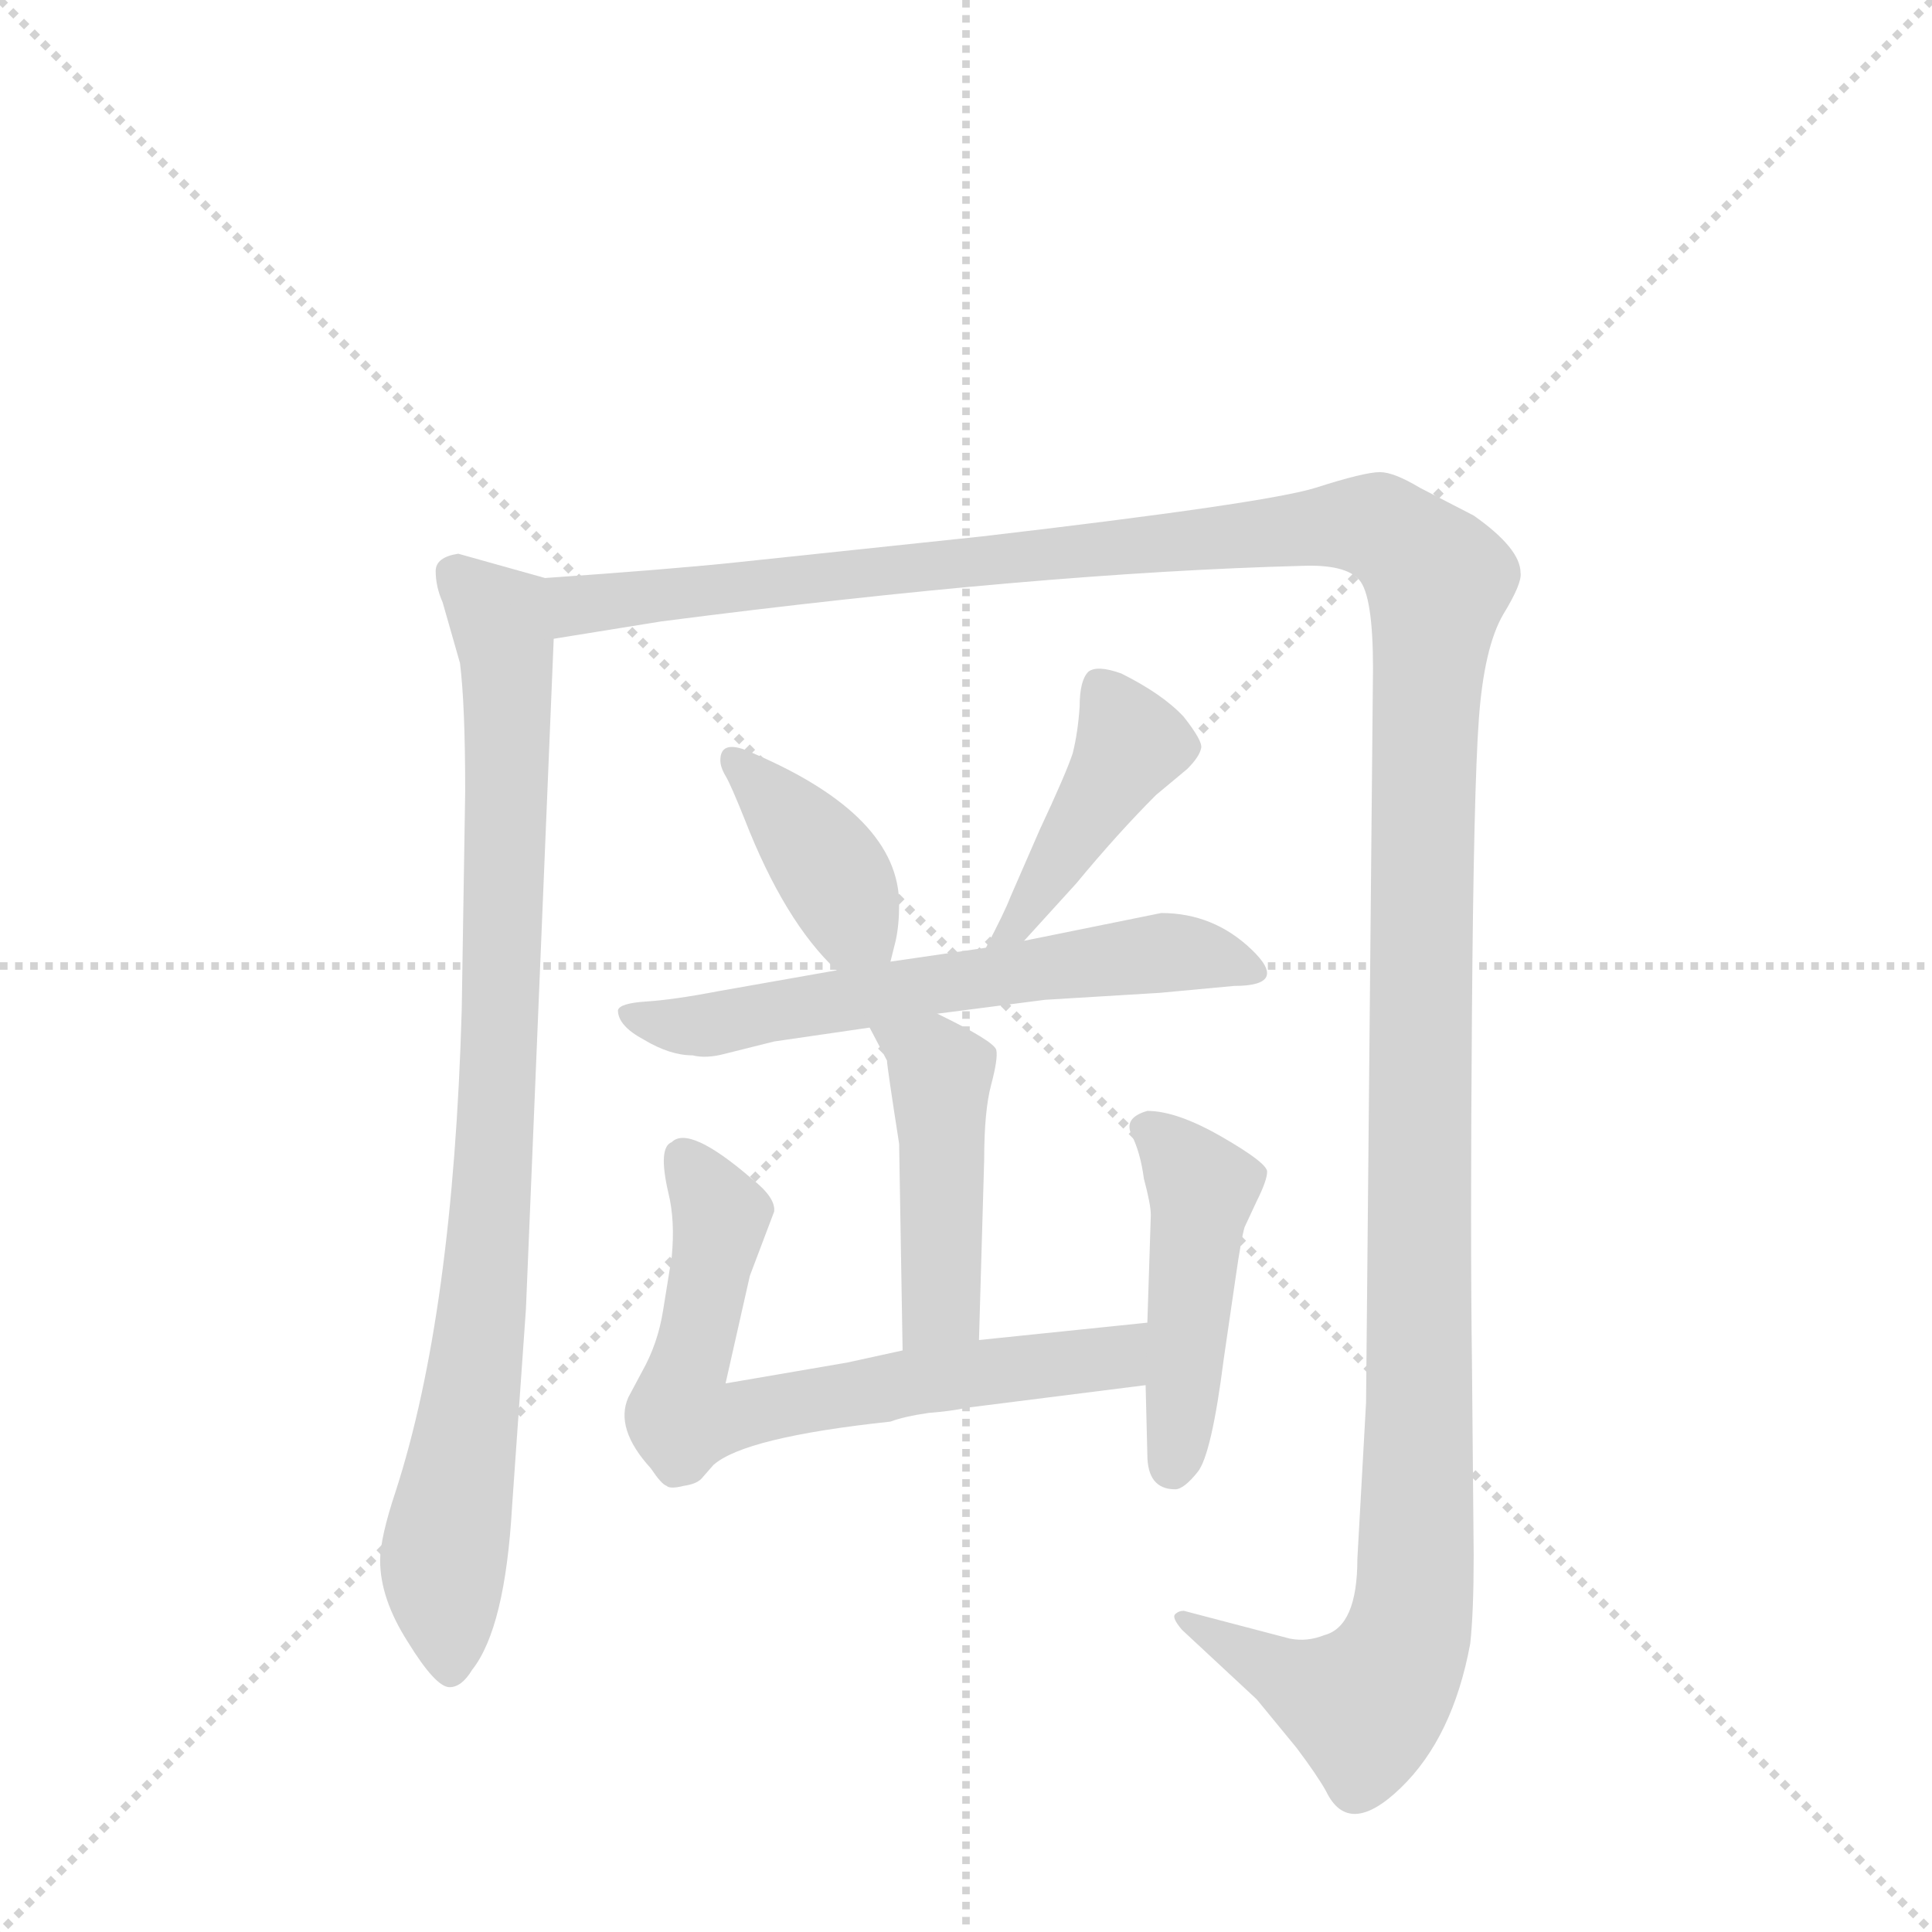 <svg version="1.1" viewBox="0 0 1024 1024" xmlns="http://www.w3.org/2000/svg">
  <g stroke="lightgray" stroke-dasharray="1,1" stroke-width="1" transform="scale(4, 4)">
    <line x1="0" y1="0" x2="256" y2="256"></line>
    <line x1="256" y1="0" x2="0" y2="256"></line>
    <line x1="128" y1="0" x2="128" y2="256"></line>
    <line x1="0" y1="128" x2="256" y2="128"></line>
  </g>
  <g transform="scale(0.92, -0.92) translate(60, -900)">
    <style type="text/css">
      
        @keyframes keyframes0 {
          from {
            stroke: blue;
            stroke-dashoffset: 901;
            stroke-width: 128;
          }
          75% {
            animation-timing-function: step-end;
            stroke: blue;
            stroke-dashoffset: 0;
            stroke-width: 128;
          }
          to {
            stroke: black;
            stroke-width: 1024;
          }
        }
        #make-me-a-hanzi-animation-0 {
          animation: keyframes0 0.983s both;
          animation-delay: 0s;
          animation-timing-function: linear;
        }
      
        @keyframes keyframes1 {
          from {
            stroke: blue;
            stroke-dashoffset: 1551;
            stroke-width: 128;
          }
          83% {
            animation-timing-function: step-end;
            stroke: blue;
            stroke-dashoffset: 0;
            stroke-width: 128;
          }
          to {
            stroke: black;
            stroke-width: 1024;
          }
        }
        #make-me-a-hanzi-animation-1 {
          animation: keyframes1 1.512s both;
          animation-delay: 0.983s;
          animation-timing-function: linear;
        }
      
        @keyframes keyframes2 {
          from {
            stroke: blue;
            stroke-dashoffset: 389;
            stroke-width: 128;
          }
          56% {
            animation-timing-function: step-end;
            stroke: blue;
            stroke-dashoffset: 0;
            stroke-width: 128;
          }
          to {
            stroke: black;
            stroke-width: 1024;
          }
        }
        #make-me-a-hanzi-animation-2 {
          animation: keyframes2 0.567s both;
          animation-delay: 2.495s;
          animation-timing-function: linear;
        }
      
        @keyframes keyframes3 {
          from {
            stroke: blue;
            stroke-dashoffset: 432;
            stroke-width: 128;
          }
          58% {
            animation-timing-function: step-end;
            stroke: blue;
            stroke-dashoffset: 0;
            stroke-width: 128;
          }
          to {
            stroke: black;
            stroke-width: 1024;
          }
        }
        #make-me-a-hanzi-animation-3 {
          animation: keyframes3 0.602s both;
          animation-delay: 3.062s;
          animation-timing-function: linear;
        }
      
        @keyframes keyframes4 {
          from {
            stroke: blue;
            stroke-dashoffset: 618;
            stroke-width: 128;
          }
          67% {
            animation-timing-function: step-end;
            stroke: blue;
            stroke-dashoffset: 0;
            stroke-width: 128;
          }
          to {
            stroke: black;
            stroke-width: 1024;
          }
        }
        #make-me-a-hanzi-animation-4 {
          animation: keyframes4 0.753s both;
          animation-delay: 3.664s;
          animation-timing-function: linear;
        }
      
        @keyframes keyframes5 {
          from {
            stroke: blue;
            stroke-dashoffset: 456;
            stroke-width: 128;
          }
          60% {
            animation-timing-function: step-end;
            stroke: blue;
            stroke-dashoffset: 0;
            stroke-width: 128;
          }
          to {
            stroke: black;
            stroke-width: 1024;
          }
        }
        #make-me-a-hanzi-animation-5 {
          animation: keyframes5 0.621s both;
          animation-delay: 4.417s;
          animation-timing-function: linear;
        }
      
        @keyframes keyframes6 {
          from {
            stroke: blue;
            stroke-dashoffset: 685;
            stroke-width: 128;
          }
          69% {
            animation-timing-function: step-end;
            stroke: blue;
            stroke-dashoffset: 0;
            stroke-width: 128;
          }
          to {
            stroke: black;
            stroke-width: 1024;
          }
        }
        #make-me-a-hanzi-animation-6 {
          animation: keyframes6 0.807s both;
          animation-delay: 5.038s;
          animation-timing-function: linear;
        }
      
        @keyframes keyframes7 {
          from {
            stroke: blue;
            stroke-dashoffset: 467;
            stroke-width: 128;
          }
          60% {
            animation-timing-function: step-end;
            stroke: blue;
            stroke-dashoffset: 0;
            stroke-width: 128;
          }
          to {
            stroke: black;
            stroke-width: 1024;
          }
        }
        #make-me-a-hanzi-animation-7 {
          animation: keyframes7 0.63s both;
          animation-delay: 5.845s;
          animation-timing-function: linear;
        }
      
    </style>
    
      <path d="M 254 567 L 204 581 Q 191 579 191 571 Q 191 562 195 553 L 205 518 Q 208 494 208 444 L 206 318 Q 201 143 168 41 Q 159 14 159 1 Q 159 -21 175 -46 Q 191 -72 199 -72 Q 206 -72 212 -62 Q 231 -38 235 32 L 243 146 L 259 532 C 260 562 260 565 254 567 Z" fill="lightgray"></path>
    
      <path d="M 259 532 L 321 542 Q 538 570 690 574 Q 715 575 723 566 Q 731 557 731 515 L 727 92 L 722 2 Q 722 -37 703 -42 Q 693 -46 683 -44 L 622 -28 Q 619 -28 617 -30 Q 615 -32 621 -39 L 664 -79 L 687 -107 Q 699 -123 704 -132 Q 717 -159 747 -130 Q 777 -101 787 -47 Q 789 -29 789 4 L 788 116 Q 787 187 788 316 Q 789 445 792 486 Q 795 527 806 546 Q 817 564 816 570 Q 816 584 789 603 L 758 619 Q 743 628 735 628 Q 726 628 698 619 Q 669 610 506 591 L 364 576 Q 326 572 254 567 C 224 565 229 527 259 532 Z" fill="lightgray"></path>
    
      <path d="M 453 346 L 456 358 Q 458 367 458 379 Q 458 430 374 466 Q 355 475 355 462 Q 355 458 358 453 Q 361 448 369 428 Q 392 369 422 341 C 443 320 446 318 453 346 Z" fill="lightgray"></path>
    
      <path d="M 530 358 L 560 391 Q 584 420 606 442 L 624 457 Q 631 464 632 469 Q 633 473 622 487 Q 610 500 586 512 Q 572 517 567 513 Q 562 508 562 493 Q 561 478 558 466 Q 554 454 539 422 L 522 383 Q 519 375 508 354 C 494 327 510 336 530 358 Z" fill="lightgray"></path>
    
      <path d="M 609 374 L 530 358 L 508 354 L 453 346 L 422 341 L 354 329 Q 328 324 312 323 Q 297 322 296 318 Q 296 309 311 301 Q 326 292 339 292 Q 347 290 358 293 L 386 300 L 441 308 L 480 316 L 542 324 L 608 328 L 651 332 Q 683 332 661 353 Q 639 374 609 374 Z" fill="lightgray"></path>
    
      <path d="M 441 308 L 451 289 Q 451 286 458 241 L 460 122 C 461 92 503 98 504 128 L 507 232 Q 507 260 511 275 Q 515 290 514 295 Q 513 300 480 316 C 453 329 427 335 441 308 Z" fill="lightgray"></path>
    
      <path d="M 460 122 L 428 115 L 358 103 L 372 165 L 386 202 Q 387 210 373 221 Q 337 252 327 242 Q 319 239 325 213 Q 329 197 327 176 L 322 145 Q 319 126 310 110 L 302 95 Q 294 77 315 54 Q 321 45 324 44 Q 326 42 334 44 Q 341 45 344 48 L 351 56 Q 369 72 453 81 Q 461 84 475 86 Q 488 87 497 89 L 600 102 C 630 106 631 141 601 138 L 504 128 L 460 122 Z" fill="lightgray"></path>
    
      <path d="M 600 102 L 601 62 Q 601 42 617 42 Q 622 42 630 52 Q 638 62 645 117 L 652 165 Q 655 186 657 193 L 664 208 Q 670 220 670 225 Q 670 230 644 245 Q 618 260 601 260 Q 587 256 592 246 Q 597 236 599 221 Q 603 206 603 200 L 601 138 L 600 102 Z" fill="lightgray"></path>
    
    
      <clipPath id="make-me-a-hanzi-clip-0">
        <path d="M 254 567 L 204 581 Q 191 579 191 571 Q 191 562 195 553 L 205 518 Q 208 494 208 444 L 206 318 Q 201 143 168 41 Q 159 14 159 1 Q 159 -21 175 -46 Q 191 -72 199 -72 Q 206 -72 212 -62 Q 231 -38 235 32 L 243 146 L 259 532 C 260 562 260 565 254 567 Z"></path>
      </clipPath>
      <path clip-path="url(#make-me-a-hanzi-clip-0)" d="M 203 569 L 228 543 L 233 463 L 219 155 L 195 -1 L 199 -63" fill="none" id="make-me-a-hanzi-animation-0" stroke-dasharray="773 1546" stroke-linecap="round"></path>
    
      <clipPath id="make-me-a-hanzi-clip-1">
        <path d="M 259 532 L 321 542 Q 538 570 690 574 Q 715 575 723 566 Q 731 557 731 515 L 727 92 L 722 2 Q 722 -37 703 -42 Q 693 -46 683 -44 L 622 -28 Q 619 -28 617 -30 Q 615 -32 621 -39 L 664 -79 L 687 -107 Q 699 -123 704 -132 Q 717 -159 747 -130 Q 777 -101 787 -47 Q 789 -29 789 4 L 788 116 Q 787 187 788 316 Q 789 445 792 486 Q 795 527 806 546 Q 817 564 816 570 Q 816 584 789 603 L 758 619 Q 743 628 735 628 Q 726 628 698 619 Q 669 610 506 591 L 364 576 Q 326 572 254 567 C 224 565 229 527 259 532 Z"></path>
      </clipPath>
      <path clip-path="url(#make-me-a-hanzi-clip-1)" d="M 264 563 L 273 551 L 520 581 L 727 598 L 765 570 L 754 -29 L 744 -61 L 726 -82 L 698 -74 L 621 -33" fill="none" id="make-me-a-hanzi-animation-1" stroke-dasharray="1423 2846" stroke-linecap="round"></path>
    
      <clipPath id="make-me-a-hanzi-clip-2">
        <path d="M 453 346 L 456 358 Q 458 367 458 379 Q 458 430 374 466 Q 355 475 355 462 Q 355 458 358 453 Q 361 448 369 428 Q 392 369 422 341 C 443 320 446 318 453 346 Z"></path>
      </clipPath>
      <path clip-path="url(#make-me-a-hanzi-clip-2)" d="M 365 461 L 403 420 L 444 355" fill="none" id="make-me-a-hanzi-animation-2" stroke-dasharray="261 522" stroke-linecap="round"></path>
    
      <clipPath id="make-me-a-hanzi-clip-3">
        <path d="M 530 358 L 560 391 Q 584 420 606 442 L 624 457 Q 631 464 632 469 Q 633 473 622 487 Q 610 500 586 512 Q 572 517 567 513 Q 562 508 562 493 Q 561 478 558 466 Q 554 454 539 422 L 522 383 Q 519 375 508 354 C 494 327 510 336 530 358 Z"></path>
      </clipPath>
      <path clip-path="url(#make-me-a-hanzi-clip-3)" d="M 573 505 L 591 470 L 528 369 L 513 360" fill="none" id="make-me-a-hanzi-animation-3" stroke-dasharray="304 608" stroke-linecap="round"></path>
    
      <clipPath id="make-me-a-hanzi-clip-4">
        <path d="M 609 374 L 530 358 L 508 354 L 453 346 L 422 341 L 354 329 Q 328 324 312 323 Q 297 322 296 318 Q 296 309 311 301 Q 326 292 339 292 Q 347 290 358 293 L 386 300 L 441 308 L 480 316 L 542 324 L 608 328 L 651 332 Q 683 332 661 353 Q 639 374 609 374 Z"></path>
      </clipPath>
      <path clip-path="url(#make-me-a-hanzi-clip-4)" d="M 301 315 L 345 309 L 607 351 L 635 350 L 658 341" fill="none" id="make-me-a-hanzi-animation-4" stroke-dasharray="490 980" stroke-linecap="round"></path>
    
      <clipPath id="make-me-a-hanzi-clip-5">
        <path d="M 441 308 L 451 289 Q 451 286 458 241 L 460 122 C 461 92 503 98 504 128 L 507 232 Q 507 260 511 275 Q 515 290 514 295 Q 513 300 480 316 C 453 329 427 335 441 308 Z"></path>
      </clipPath>
      <path clip-path="url(#make-me-a-hanzi-clip-5)" d="M 448 306 L 482 282 L 482 148 L 466 130" fill="none" id="make-me-a-hanzi-animation-5" stroke-dasharray="328 656" stroke-linecap="round"></path>
    
      <clipPath id="make-me-a-hanzi-clip-6">
        <path d="M 460 122 L 428 115 L 358 103 L 372 165 L 386 202 Q 387 210 373 221 Q 337 252 327 242 Q 319 239 325 213 Q 329 197 327 176 L 322 145 Q 319 126 310 110 L 302 95 Q 294 77 315 54 Q 321 45 324 44 Q 326 42 334 44 Q 341 45 344 48 L 351 56 Q 369 72 453 81 Q 461 84 475 86 Q 488 87 497 89 L 600 102 C 630 106 631 141 601 138 L 504 128 L 460 122 Z"></path>
      </clipPath>
      <path clip-path="url(#make-me-a-hanzi-clip-6)" d="M 334 233 L 355 199 L 332 84 L 353 82 L 470 105 L 576 116 L 595 132" fill="none" id="make-me-a-hanzi-animation-6" stroke-dasharray="557 1114" stroke-linecap="round"></path>
    
      <clipPath id="make-me-a-hanzi-clip-7">
        <path d="M 600 102 L 601 62 Q 601 42 617 42 Q 622 42 630 52 Q 638 62 645 117 L 652 165 Q 655 186 657 193 L 664 208 Q 670 220 670 225 Q 670 230 644 245 Q 618 260 601 260 Q 587 256 592 246 Q 597 236 599 221 Q 603 206 603 200 L 601 138 L 600 102 Z"></path>
      </clipPath>
      <path clip-path="url(#make-me-a-hanzi-clip-7)" d="M 600 251 L 633 216 L 615 54" fill="none" id="make-me-a-hanzi-animation-7" stroke-dasharray="339 678" stroke-linecap="round"></path>
    
  </g>
</svg>